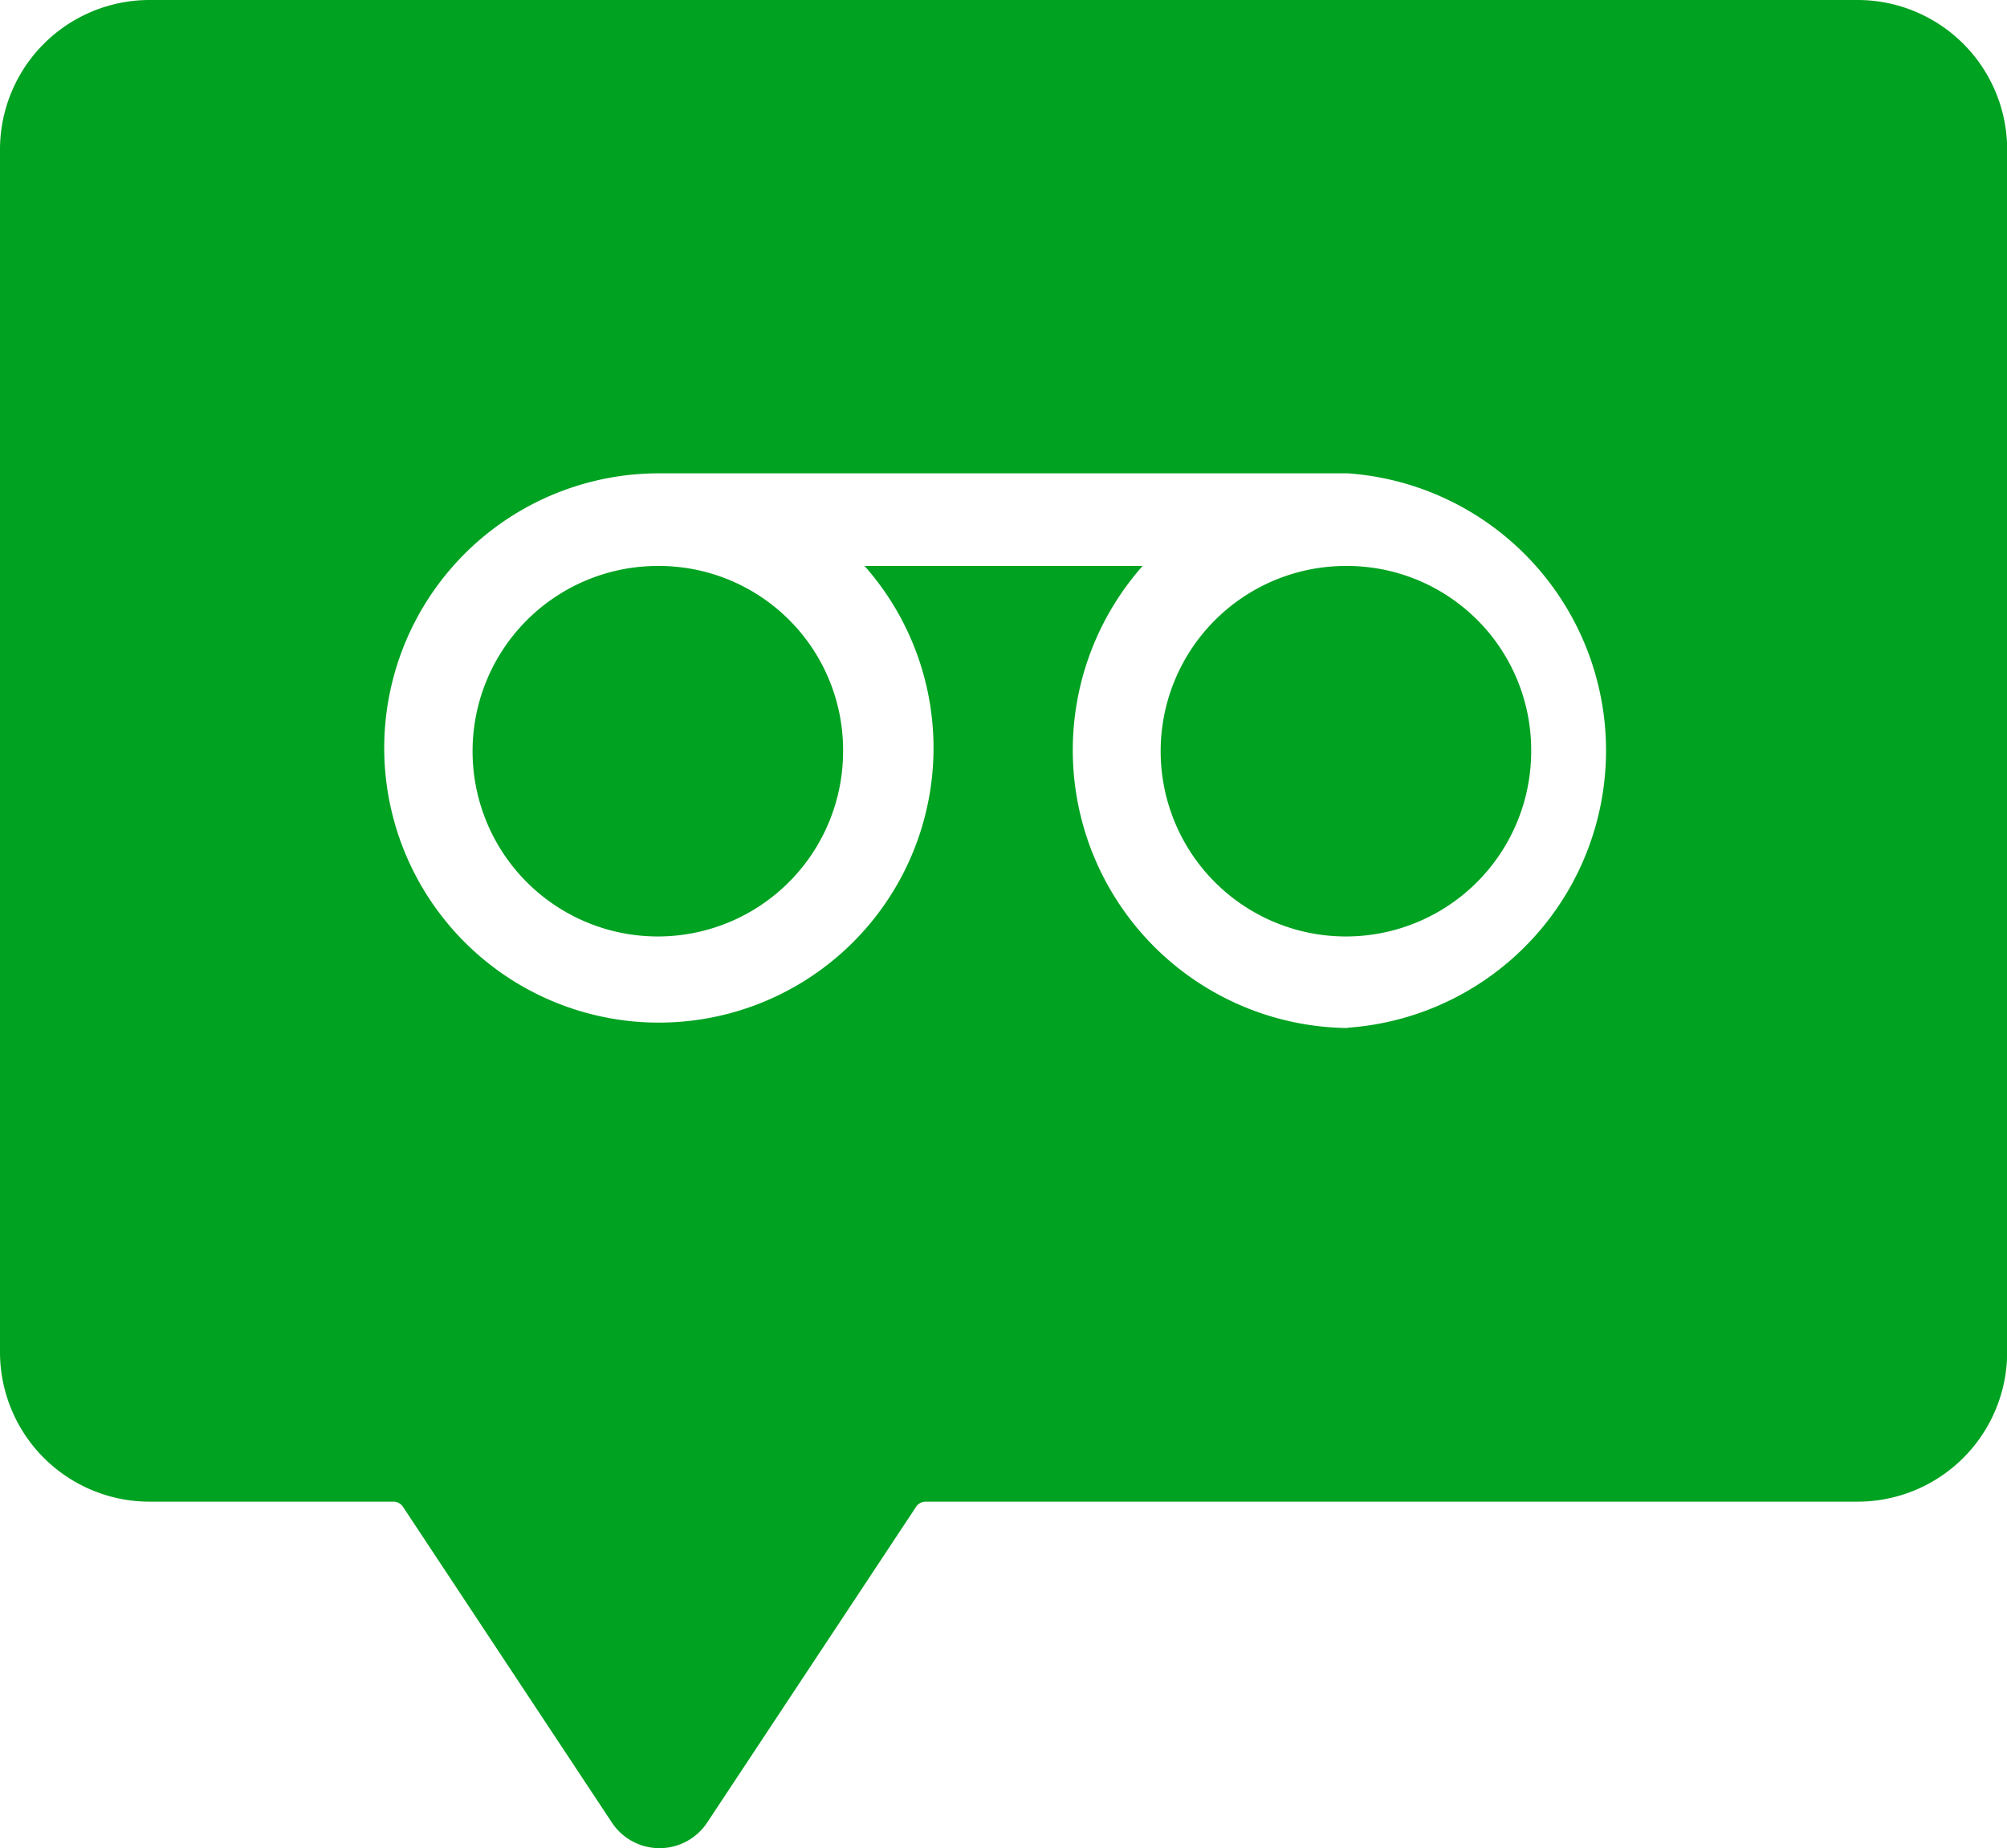<svg id="_13_Voice_Message" data-name="13 Voice Message" xmlns="http://www.w3.org/2000/svg" width="13" height="11.972" viewBox="0 0 13 11.972">
  <path id="Path_8374" data-name="Path 8374" d="M165.189,224a1.2,1.2,0,1,0,1.189,1.2A1.193,1.193,0,0,0,165.189,224Z" transform="translate(-160.917 -220.334)" fill="#00a221"/>
  <path id="Path_8375" data-name="Path 8375" d="M285.189,224a1.2,1.2,0,1,0,1.189,1.2A1.193,1.193,0,0,0,285.189,224Z" transform="translate(-276.46 -220.334)" fill="#00a221"/>
  <path id="Path_8376" data-name="Path 8376" d="M93.034,126H81.966a.969.969,0,0,0-.966.973v7.781a.969.969,0,0,0,.966.973h1.582a.074.074,0,0,1,.062.033l1.353,2.045a.37.37,0,0,0,.618,0l1.353-2.045a.074.074,0,0,1,.062-.033h6.039a.969.969,0,0,0,.966-.973v-7.781A.969.969,0,0,0,93.034,126Zm-3.306,6.659a1.8,1.8,0,0,1-1.327-2.993H86.6a1.779,1.779,0,1,1-1.327-.6h4.457a1.8,1.8,0,0,1,0,3.591Z" transform="translate(-81 -126)" fill="#00a221"/>
</svg>
